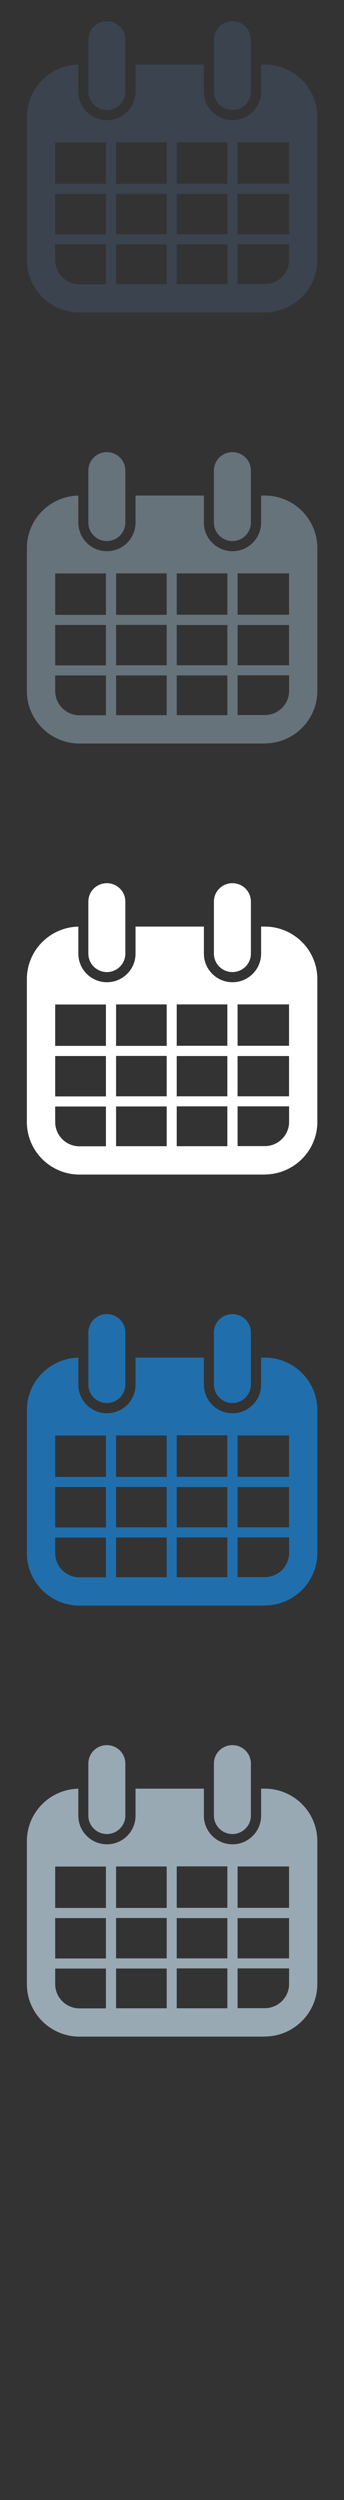 <svg width="32" height="232" viewBox="0 0 32 232" xmlns="http://www.w3.org/2000/svg"><rect x="0" y="0" width="32" height="232" fill="#333333" stroke="none"/><desc>Created with Sketch.</desc><g fill="none"><path d="M24.634 189H7.4c-2.703 0-4.9-2.186-4.9-4.873V170.86c0-2.65 2.14-4.813 4.788-4.87v2.515c0 1.46 1.193 2.647 2.66 2.647 1.466 0 2.66-1.188 2.66-2.647v-2.518h6.358v2.518c0 1.46 1.194 2.647 2.663 2.647 1.46 0 2.66-1.188 2.66-2.647v-2.518h.34c1.29 0 2.46.5 3.34 1.312l.22.22c.82.87 1.33 2.04 1.33 3.34v13.26c0 2.68-2.2 4.87-4.9 4.87zm-19.5-11.942h4.72v-3.842h-4.72v3.842zm0 4.69h4.72v-3.75h-4.72v3.75zm4.72.936h-4.72v1.444c0 1.242 1.014 2.25 2.264 2.25h2.457v-3.694zm.943-5.625h4.71v-3.85h-4.71v3.84zm0 4.68h4.71v-3.75h-4.71v3.75zm0 4.63h4.71v-3.69h-4.71v3.69zm5.652-9.32h4.7v-3.85h-4.71v3.84zm0 4.69h4.7V178h-4.71v3.75zm0 4.63h4.7v-3.7h-4.71v3.69zm5.65-9.32h4.79v-3.84H22.1v3.84zm0 4.69h4.79V178H22.1v3.75zm4.79.93H22.1v3.69h2.533c1.248 0 2.26-1.01 2.26-2.25v-1.45zm-5.27-12.47c-.95 0-1.72-.77-1.72-1.71v-4.83c0-.95.77-1.71 1.72-1.71s1.72.76 1.72 1.71v4.83c0 .94-.77 1.71-1.72 1.71zm-11.68 0c-.95 0-1.72-.77-1.72-1.71v-4.83c0-.95.77-1.71 1.72-1.71s1.72.76 1.72 1.71v4.83c0 .94-.77 1.71-1.72 1.71z" fill="#99A9B3"/><path d="M24.634 149H7.4c-2.703 0-4.9-2.186-4.9-4.873V130.86c0-2.65 2.14-4.813 4.788-4.87v2.515c0 1.46 1.193 2.647 2.66 2.647 1.466 0 2.66-1.188 2.66-2.647v-2.518h6.358v2.518c0 1.46 1.194 2.647 2.663 2.647 1.46 0 2.66-1.188 2.66-2.647v-2.518h.34c1.29 0 2.46.5 3.34 1.312l.22.22c.82.87 1.33 2.04 1.33 3.34v13.26c0 2.68-2.2 4.87-4.9 4.87zm-19.5-11.942h4.72v-3.842h-4.72v3.842zm0 4.69h4.72v-3.75h-4.72v3.75zm4.72.936h-4.72v1.444c0 1.242 1.014 2.25 2.264 2.25h2.457v-3.694zm.943-5.625h4.71v-3.85h-4.71v3.84zm0 4.68h4.71v-3.75h-4.71v3.75zm0 4.63h4.71v-3.69h-4.71v3.69zm5.652-9.32h4.7v-3.85h-4.71v3.84zm0 4.69h4.7V138h-4.71v3.75zm0 4.63h4.7v-3.7h-4.71v3.69zm5.65-9.32h4.79v-3.84H22.1v3.84zm0 4.69h4.79V138H22.1v3.75zm4.79.93H22.1v3.69h2.533c1.248 0 2.26-1.01 2.26-2.25v-1.45zm-5.27-12.47c-.95 0-1.72-.77-1.72-1.71v-4.83c0-.95.77-1.71 1.72-1.71s1.72.76 1.72 1.71v4.83c0 .94-.77 1.71-1.72 1.71zm-11.68 0c-.95 0-1.72-.77-1.72-1.71v-4.83c0-.95.77-1.71 1.72-1.71s1.72.76 1.72 1.71v4.83c0 .94-.77 1.71-1.72 1.71z" fill="#206FAC"/><path d="M24.634 109H7.4c-2.703 0-4.9-2.186-4.9-4.873V90.86c0-2.65 2.14-4.813 4.788-4.87v2.515c0 1.46 1.193 2.647 2.66 2.647 1.466 0 2.66-1.188 2.66-2.647v-2.518h6.358v2.518c0 1.46 1.194 2.647 2.663 2.647 1.46 0 2.66-1.188 2.66-2.647v-2.518h.34c1.29 0 2.46.5 3.34 1.312l.22.22c.82.87 1.33 2.04 1.33 3.34v13.26c0 2.68-2.2 4.87-4.9 4.87zm-19.5-11.942h4.72v-3.842h-4.72v3.842zm0 4.69h4.72v-3.75h-4.72v3.75zm4.72.936h-4.72v1.444c0 1.242 1.014 2.25 2.264 2.25h2.457v-3.694zm.943-5.625h4.71v-3.85h-4.71v3.84zm0 4.68h4.71v-3.75h-4.71v3.75zm0 4.63h4.71v-3.69h-4.71v3.69zm5.652-9.32h4.7v-3.84h-4.71v3.84zm0 4.69h4.7V98h-4.71v3.75zm0 4.63h4.7v-3.7h-4.71v3.69zm5.65-9.32h4.79v-3.84H22.1v3.84zm0 4.69h4.79V98H22.1v3.75zm4.79.93H22.1v3.69h2.533c1.248 0 2.26-1.01 2.26-2.25v-1.45zm-5.27-12.46c-.95 0-1.72-.77-1.72-1.71v-4.83c0-.95.77-1.71 1.72-1.71s1.72.76 1.72 1.71v4.83c0 .94-.77 1.71-1.72 1.71zm-11.68 0c-.95 0-1.72-.77-1.72-1.71v-4.83c0-.95.77-1.71 1.72-1.71s1.72.76 1.72 1.71v4.83c0 .94-.77 1.71-1.72 1.71z" fill="#fff"/><path d="M24.634 69H7.4c-2.703 0-4.9-2.186-4.9-4.873V50.86c0-2.65 2.14-4.813 4.788-4.87v2.515c0 1.46 1.193 2.647 2.66 2.647 1.466 0 2.66-1.188 2.66-2.647v-2.518h6.358v2.518c0 1.46 1.194 2.647 2.663 2.647 1.46 0 2.66-1.188 2.66-2.647v-2.518h.34c1.29 0 2.46.5 3.34 1.312l.22.22c.82.87 1.33 2.04 1.33 3.34v13.26c0 2.68-2.2 4.87-4.9 4.87zm-19.5-11.942h4.72v-3.842h-4.72v3.842zm0 4.69h4.72v-3.75h-4.72v3.75zm4.72.936h-4.72v1.444c0 1.242 1.014 2.25 2.264 2.25h2.457v-3.694zm.943-5.625h4.71v-3.85h-4.71v3.84zm0 4.68h4.71v-3.75h-4.71v3.75zm0 4.63h4.71v-3.69h-4.71v3.69zm5.652-9.32h4.7v-3.84h-4.71v3.84zm0 4.69h4.7V58h-4.71v3.75zm0 4.63h4.7v-3.69h-4.71v3.69zm5.65-9.32h4.79v-3.84H22.1v3.84zm0 4.69h4.79V58H22.1v3.75zm4.79.93H22.1v3.69h2.533c1.248 0 2.26-1.01 2.26-2.25v-1.44zm-5.27-12.46c-.95 0-1.72-.77-1.72-1.71v-4.83c0-.95.77-1.71 1.72-1.71s1.72.76 1.72 1.71v4.83c0 .94-.77 1.71-1.72 1.71zm-11.68 0c-.95 0-1.72-.77-1.72-1.71v-4.83c0-.95.77-1.71 1.72-1.71s1.72.76 1.72 1.71v4.83c0 .94-.77 1.71-1.72 1.71z" fill="#67737B"/><path d="M24.634 29H7.4c-2.703 0-4.9-2.186-4.9-4.873V10.86c0-2.65 2.14-4.813 4.788-4.87v2.515c0 1.46 1.193 2.647 2.66 2.647 1.466 0 2.66-1.188 2.66-2.647V5.987h6.358v2.518c0 1.46 1.194 2.647 2.663 2.647 1.46 0 2.66-1.188 2.66-2.647V5.987h.34c1.29 0 2.46.5 3.34 1.312l.22.22c.82.87 1.33 2.04 1.33 3.34v13.26c0 2.68-2.2 4.87-4.9 4.87zm-19.5-11.942h4.72v-3.842h-4.72v3.842zm0 4.69h4.72v-3.75h-4.72v3.75zm4.72.936h-4.72v1.444c0 1.242 1.014 2.25 2.264 2.25h2.457v-3.694zm.943-5.625h4.71v-3.85h-4.71v3.84zm0 4.68h4.71v-3.75h-4.71v3.75zm0 4.63h4.71v-3.69h-4.71v3.69zm5.652-9.32h4.7v-3.84h-4.71v3.84zm0 4.69h4.7V18h-4.71v3.75zm0 4.63h4.7v-3.69h-4.71v3.69zm5.65-9.32h4.79v-3.84H22.1v3.84zm0 4.69h4.79V18H22.1v3.75zm4.79.93H22.1v3.69h2.533c1.248 0 2.26-1.01 2.26-2.25v-1.44zm-5.27-12.46c-.95 0-1.72-.77-1.72-1.71V3.68c0-.945.77-1.71 1.72-1.71s1.72.765 1.72 1.71v4.83c0 .943-.77 1.71-1.72 1.71zm-11.68 0c-.95 0-1.72-.77-1.72-1.71V3.68c0-.945.77-1.71 1.72-1.71s1.72.765 1.72 1.71v4.83c0 .943-.77 1.71-1.72 1.71z" fill="#3A434E"/></g></svg>